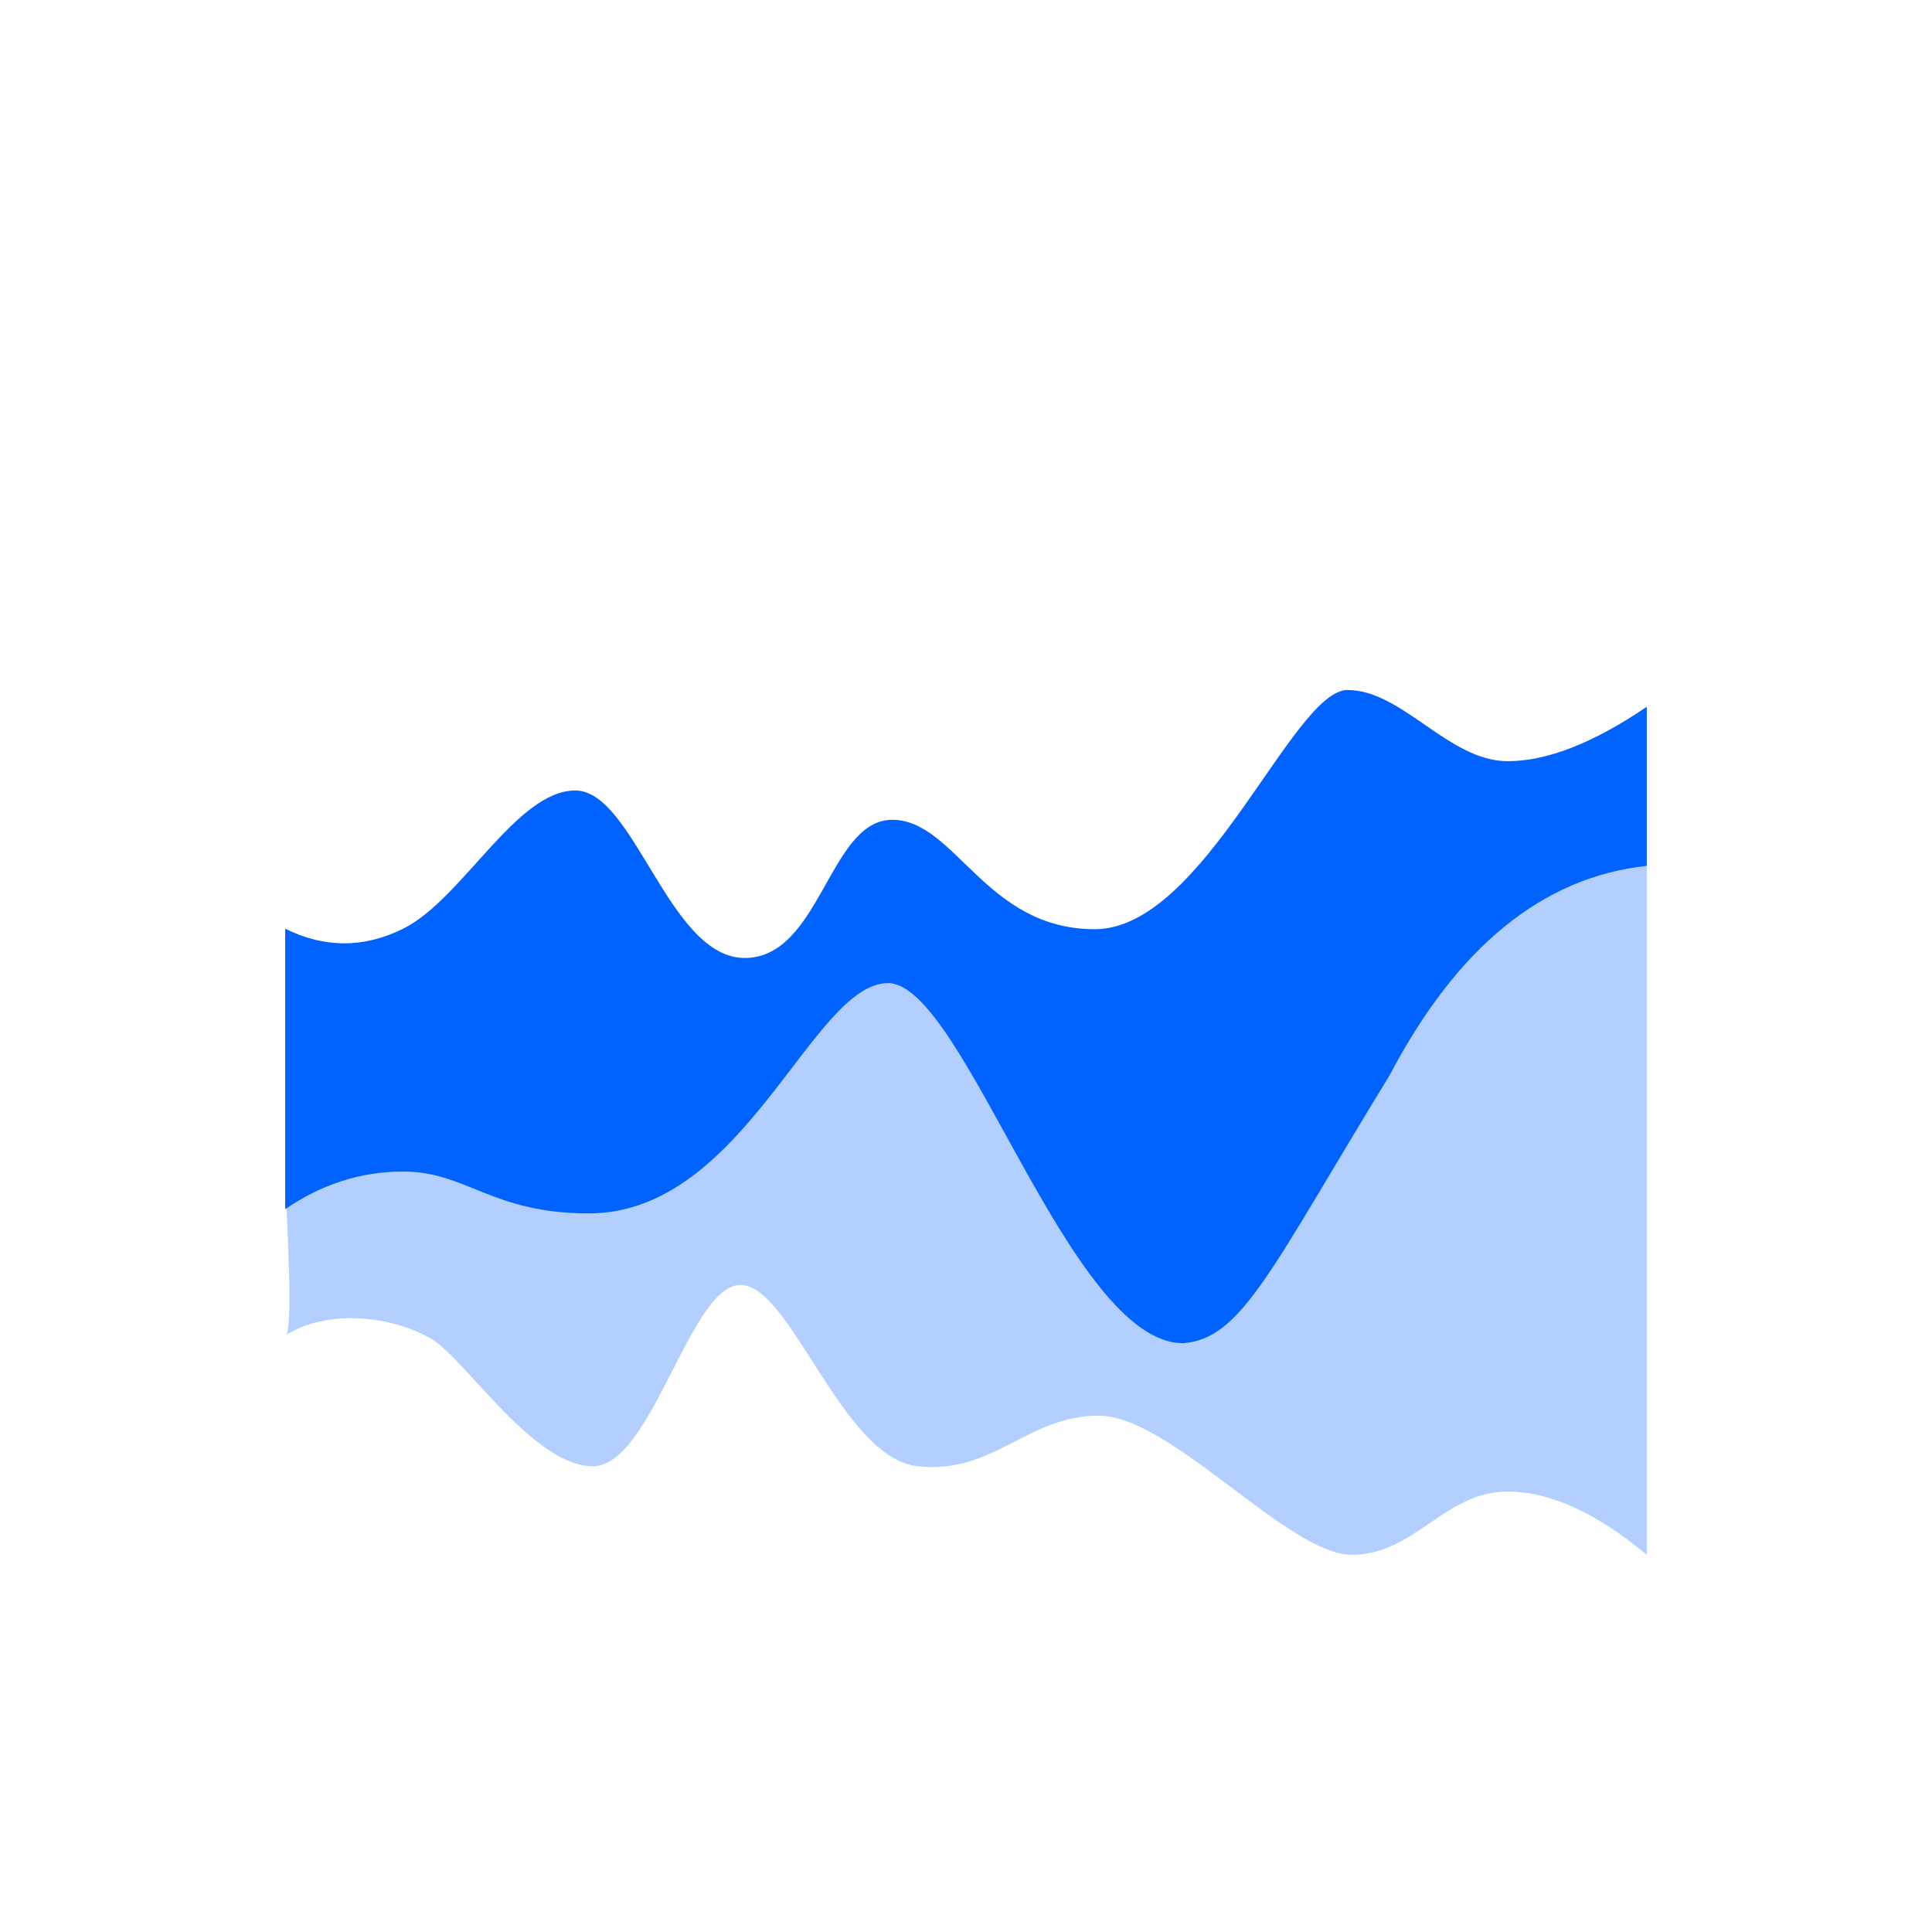 <?xml version="1.0" encoding="UTF-8"?>
<svg width="240px" height="240px" viewBox="0 0 240 240" version="1.1" xmlns="http://www.w3.org/2000/svg" xmlns:xlink="http://www.w3.org/1999/xlink">
    <!-- Generator: Sketch 62 (91390) - https://sketch.com -->
    <title>Group 22</title>
    <desc>Created with Sketch.</desc>
    <g id="charts" stroke="none" stroke-width="1" fill="none" fill-rule="evenodd">
        <g id="Dataviz-Charts" transform="translate(-1055, -1931)">
            <g id="Group-22" transform="translate(1055, 1931)">
                <rect id="Rectangle" fill="#FFFFFF" x="0" y="0" width="240" height="240"></rect>
                <g id="chart-type/stream" transform="translate(34.857, 34.286)">
                    <g id="stream" transform="translate(0.571, 51.429)">
                        <path d="M0,80.19 C0.698,80.19 0.698,73.905 0,61.333 C7.331,57.841 13.092,56.095 17.281,56.095 C23.565,56.095 29.849,64.476 38.227,64.476 C46.606,64.476 63.887,32.524 74.36,32.524 C84.833,32.524 96.354,78.095 111.54,78.095 C126.726,78.095 137.723,19.429 169.143,19.429 C169.143,19.429 169.143,107.429 169.143,107.429 C162.859,102.19 157.099,99.571 151.862,99.571 C144.007,99.571 140.341,107.429 132.487,107.429 C124.632,107.429 109.969,90.143 101.067,90.143 C92.165,90.143 87.975,97.476 78.549,96.429 C69.123,95.381 62.839,73.905 56.556,73.905 C50.272,73.905 45.559,96.429 38.227,96.429 C30.896,96.429 22.517,83.333 18.328,80.714 C14.139,78.095 5.76,76.524 0,80.19 Z" id="Path-12" fill="#B2CFFF" fill-rule="nonzero"></path>
                        <path d="M0,29.648 C4.888,32.076 9.775,32.076 14.663,29.648 C21.994,26.007 28.706,12.484 36.037,12.484 C43.368,12.484 47.653,33.289 57.079,33.289 C66.505,33.289 67.552,16.125 75.407,16.125 C83.262,16.125 86.956,29.714 100.571,29.714 C114.187,29.714 125.155,0 131.963,0 C138.77,0 144.531,8.842 151.862,8.842 C156.75,8.842 162.51,6.589 169.143,2.081 L169.143,21.846 C156.226,23.233 145.578,31.902 137.199,47.853 C122.537,71.78 118.871,80.623 111.54,81.143 C97.401,81.143 84.31,36.41 74.884,36.41 C65.458,36.41 57.079,65.018 37.704,65.018 C25.659,65.018 22.517,59.817 14.663,59.817 C9.426,59.817 4.538,61.377 0,64.498 L0,29.648 Z" id="Path-11" fill="#0062FF" fill-rule="nonzero"></path>
                    </g>
                </g>
            </g>
        </g>
    </g>
</svg>
